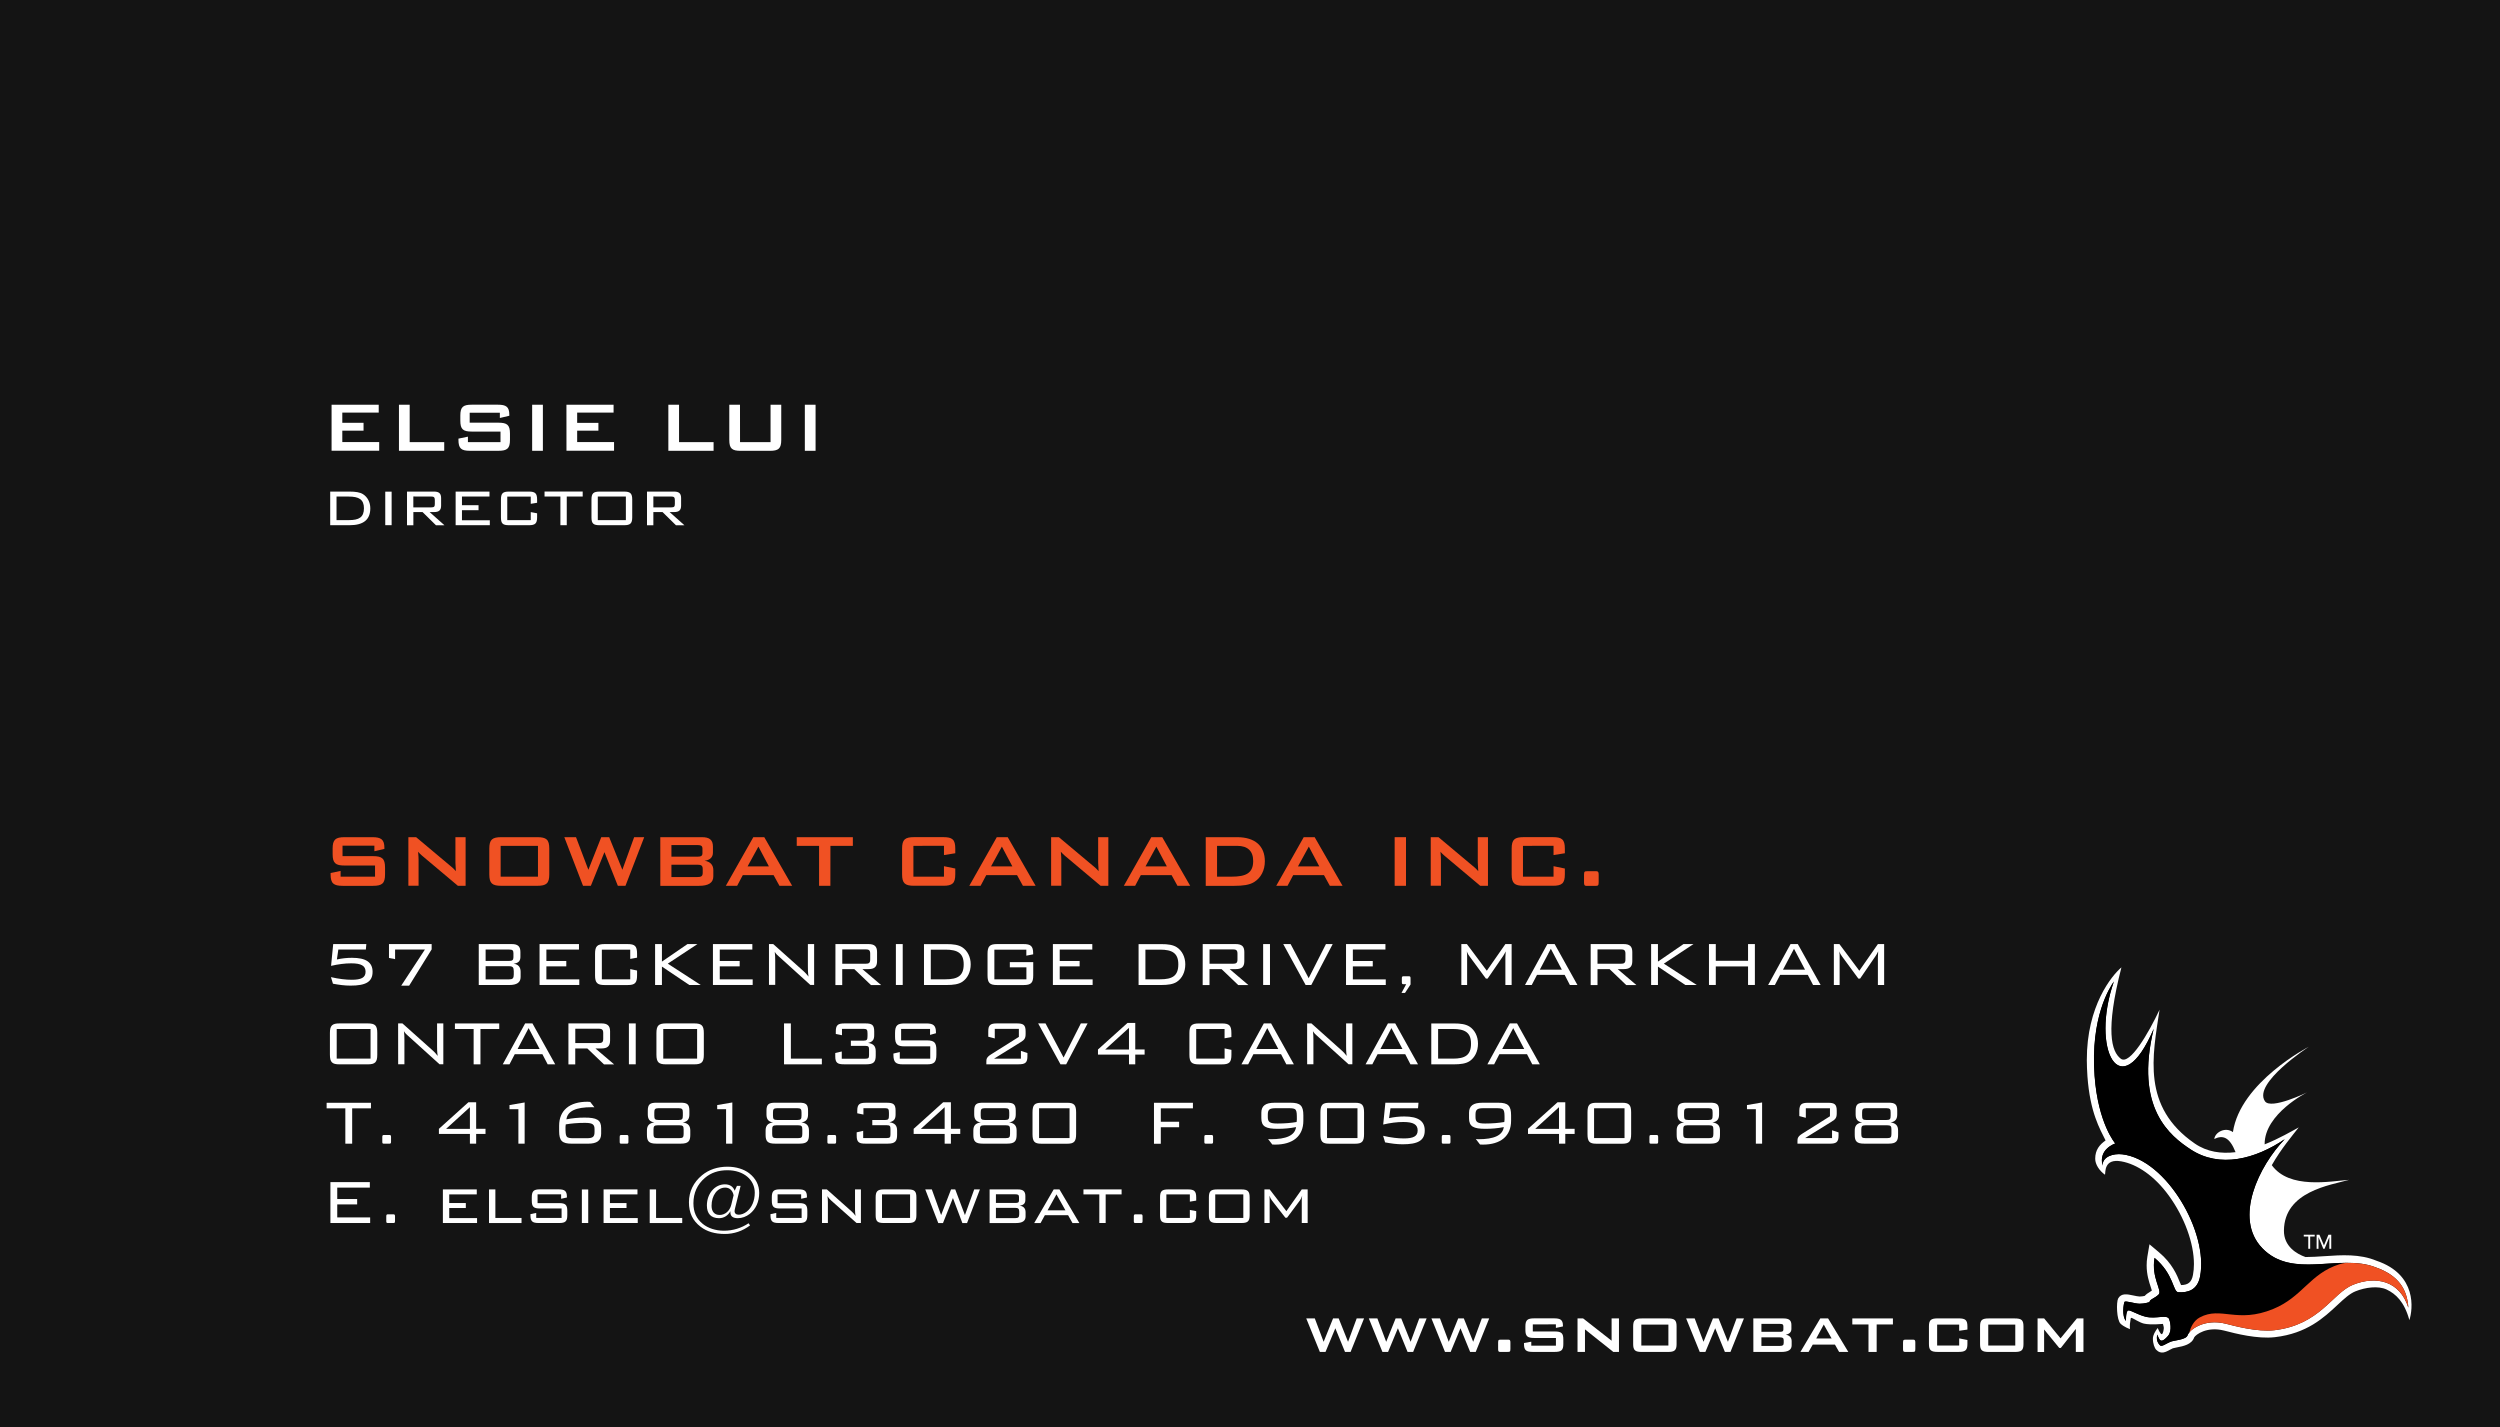<?xml version="1.0" encoding="utf-8"?>
<!-- Generator: Adobe Illustrator 23.1.1, SVG Export Plug-In . SVG Version: 6.00 Build 0)  -->
<svg version="1.1" id="Layer_1" xmlns="http://www.w3.org/2000/svg" xmlns:xlink="http://www.w3.org/1999/xlink" x="0px" y="0px"
	 viewBox="0 0 692 395" style="enable-background:new 0 0 692 395;" xml:space="preserve">
<style type="text/css">
	.st0{fill:#141414;}
	.st1{fill:#FFFFFF;}
	.st2{fill:#F05123;}
</style>
<rect class="st0" width="692" height="395"/>
<g>
	<path class="st1" d="M91.78,112.03h13.05v2.17H94.75v2.84h5.88v2.17h-5.88v3.16h10.21v2.4H91.78L91.78,112.03L91.78,112.03z"/>
	<path class="st1" d="M110.44,112.03h2.96v10.35h9.56v2.4h-12.53V112.03z"/>
	<path class="st1" d="M130.01,114.25V117h7.96c2.4,0,3.19,0.62,3.19,3.01v1.75c0,2.4-0.79,3.02-3.19,3.02h-7.88
		c-2.4,0-3.19-0.62-3.19-3.02v-0.35l2.62-0.54v1.51h9.02v-2.92h-7.96c-2.4,0-3.16-0.62-3.16-3.02v-1.41c0-2.4,0.77-3.01,3.16-3.01
		h7.24c2.27,0,3.16,0.59,3.16,2.79v0.27l-2.62,0.62v-1.46H130.01z"/>
	<path class="st1" d="M147.3,112.03h2.97v12.75h-2.97V112.03z"/>
	<path class="st1" d="M156.79,112.03h13.05v2.17h-10.08v2.84h5.88v2.17h-5.88v3.16h10.21v2.4h-13.17L156.79,112.03L156.79,112.03z"
		/>
	<path class="st1" d="M185,112.03h2.96v10.35h9.56v2.4H185V112.03z"/>
	<path class="st1" d="M204.84,122.38h8.45v-10.35h2.96v9.74c0,2.4-0.77,3.02-3.16,3.02h-8.06c-2.4,0-3.16-0.62-3.16-3.02v-9.74h2.96
		L204.84,122.38L204.84,122.38z"/>
	<path class="st1" d="M222.78,112.03h2.97v12.75h-2.97V112.03z"/>
	<path class="st1" d="M100.48,136.79c1.25,0.79,2.02,2.24,2.02,3.91c0,3.16-1.91,4.68-5.75,4.68H91.4v-9.31h5.36
		C98.4,136.07,99.65,136.26,100.48,136.79z M93.15,137.45v6.52h3.4c2.81,0,4.19-0.77,4.19-3.29c0-2.43-1.41-3.23-4.19-3.23H93.15z"
		/>
	<path class="st1" d="M106.64,145.37v-9.28h1.76v9.28H106.64z"/>
	<path class="st1" d="M112.66,136.07h7.49c1.36,0,1.95,0.51,1.95,1.8v2.09c0,1.27-0.59,1.78-1.95,1.78h-1.23l4.1,3.65h-2.35
		l-3.71-3.65h-2.54v3.65h-1.76L112.66,136.07L112.66,136.07z M114.41,137.43v3.01h4.96c0.77,0,0.99-0.2,0.99-0.94v-1.12
		c0-0.77-0.33-0.94-0.99-0.94L114.41,137.43L114.41,137.43z"/>
	<path class="st1" d="M126.12,136.07h9.37v1.38h-7.62v2.39h4.59v1.38h-4.59v2.79h7.71v1.36h-9.46L126.12,136.07L126.12,136.07z"/>
	<path class="st1" d="M140.41,137.45v6.52h6.5v-2.22l1.76,0.33v1.1c0,1.71-0.53,2.2-2.28,2.2h-5.47c-1.8,0-2.26-0.48-2.26-2.2v-4.89
		c0-1.71,0.48-2.22,2.26-2.22h5.47c1.73,0,2.28,0.48,2.28,2.22v0.88l-1.76,0.29v-2H140.41z"/>
	<path class="st1" d="M156.88,145.37h-1.76v-7.93h-4.39v-1.38h10.56v1.38h-4.41V145.37z"/>
	<path class="st1" d="M166,136.07h6.72c1.78,0,2.28,0.53,2.28,2.22v4.89c0,1.71-0.53,2.2-2.28,2.2H166c-1.78,0-2.28-0.46-2.28-2.2
		v-4.89C163.72,136.59,164.22,136.07,166,136.07z M173.24,143.97v-6.52h-7.77v6.52H173.24z"/>
	<path class="st1" d="M179.09,136.07h7.49c1.36,0,1.95,0.51,1.95,1.8v2.09c0,1.27-0.59,1.78-1.95,1.78h-1.23l4.1,3.65h-2.35
		l-3.71-3.65h-2.54v3.65h-1.76L179.09,136.07L179.09,136.07z M180.85,137.43v3.01h4.96c0.77,0,0.99-0.2,0.99-0.94v-1.12
		c0-0.77-0.33-0.94-0.99-0.94L180.85,137.43L180.85,137.43z"/>
</g>
<g>
	<path class="st2" d="M94.81,234.08v2.9h8.4c2.53,0,3.37,0.65,3.37,3.18v1.86c0,2.53-0.83,3.18-3.37,3.18h-8.33
		c-2.53,0-3.37-0.65-3.37-3.18v-0.37l2.77-0.58v1.59h9.53v-3.08h-8.4c-2.53,0-3.34-0.65-3.34-3.18v-1.49c0-2.53,0.81-3.18,3.34-3.18
		h7.65c2.4,0,3.34,0.63,3.34,2.95v0.29l-2.77,0.65v-1.54L94.81,234.08L94.81,234.08z"/>
	<path class="st2" d="M113.04,231.73h2.14l9.47,7.94c0.55,0.44,1.07,0.91,1.54,1.46c-0.08-1.12-0.13-1.91-0.13-2.33v-7.07h2.82
		v13.46h-2.14l-9.89-8.32c-0.39-0.34-0.76-0.68-1.12-1.1c0.1,1.05,0.13,1.75,0.13,2.14v7.27h-2.82L113.04,231.73L113.04,231.73z"/>
	<path class="st2" d="M138.78,231.73h9.92c2.53,0,3.34,0.65,3.34,3.18v7.1c0,2.53-0.81,3.18-3.34,3.18h-9.92
		c-2.53,0-3.34-0.65-3.34-3.18v-7.1C135.44,232.38,136.25,231.73,138.78,231.73z M148.91,242.66v-8.53h-10.33v8.53H148.91z"/>
	<path class="st2" d="M156.2,231.73h3.24l3.42,9.03l3.57-9.03h2.19l3.65,9.03l3.26-9.03h2.79l-5.19,13.46h-2.11l-3.71-9.32
		l-3.76,9.32h-2.17L156.2,231.73z"/>
	<path class="st2" d="M182.77,231.73h11.54c2.06,0,3.03,0.73,3.03,2.61v1.65c0,1.31-0.83,2.09-2.32,2.27
		c1.56,0.21,2.43,1.15,2.43,2.58v1.72c0,1.8-1.33,2.64-3.97,2.64h-10.7L182.77,231.73L182.77,231.73z M185.85,233.92v3.21h7.15
		c0.97,0,1.44-0.18,1.44-0.97v-1.28c0-0.78-0.47-0.97-1.44-0.97L185.85,233.92L185.85,233.92z M185.85,239.35v3.42h7.15
		c1.07,0,1.51-0.21,1.51-1.2v-1.02c0-0.99-0.44-1.2-1.51-1.2L185.85,239.35L185.85,239.35z"/>
	<path class="st2" d="M208.52,231.73h3.03l7.72,13.46h-3.52l-1.62-2.95h-8.53l-1.56,2.95h-3.13L208.52,231.73z M212.83,239.82
		l-2.9-5.48l-3,5.48H212.83z"/>
	<path class="st2" d="M229.85,245.19h-3.13v-11.06h-6.18v-2.4h15.53v2.4h-6.21L229.85,245.19L229.85,245.19z"/>
	<path class="st2" d="M252.83,234.13v8.53h8.46v-2.9l3.13,0.65V242c0,2.53-0.81,3.18-3.34,3.18h-8.04c-2.53,0-3.34-0.65-3.34-3.18
		v-7.1c0-2.53,0.81-3.18,3.34-3.18h8.04c2.53,0,3.34,0.65,3.34,3.18v1.28l-3.13,0.5v-2.56L252.83,234.13L252.83,234.13z"/>
	<path class="st2" d="M275.91,231.73h3.03l7.72,13.46h-3.52l-1.62-2.95h-8.53l-1.56,2.95h-3.13L275.91,231.73z M280.22,239.82
		l-2.9-5.48l-3,5.48H280.22z"/>
	<path class="st2" d="M290.95,231.73h2.14l9.47,7.94c0.55,0.44,1.07,0.91,1.54,1.46c-0.08-1.12-0.13-1.91-0.13-2.33v-7.07h2.82
		v13.46h-2.14l-9.89-8.32c-0.39-0.34-0.75-0.68-1.12-1.1c0.1,1.05,0.13,1.75,0.13,2.14v7.27h-2.82V231.73z"/>
	<path class="st2" d="M318.68,231.73h3.03l7.73,13.46h-3.52l-1.62-2.95h-8.53l-1.56,2.95h-3.13L318.68,231.73z M322.98,239.82
		l-2.9-5.48l-3,5.48H322.98z"/>
	<path class="st2" d="M333.75,231.73h8.66c5.04,0,7.7,2.48,7.7,6.66c0,2.53-1.1,4.62-2.98,5.77c-1.3,0.81-3.13,1.04-5.53,1.04h-7.85
		L333.75,231.73L333.75,231.73z M340.93,242.66c3.96,0,5.95-0.99,5.95-4.33c0-2.74-1.49-4.2-4.44-4.2h-5.56v8.53H340.93z"/>
	<path class="st2" d="M360.87,231.73h3.03l7.72,13.46h-3.52l-1.62-2.95h-8.53l-1.56,2.95h-3.13L360.87,231.73z M365.18,239.82
		l-2.9-5.48l-3,5.48H365.18z"/>
	<path class="st2" d="M386.04,231.73h3.14v13.46h-3.14V231.73z"/>
	<path class="st2" d="M396.03,231.73h2.14l9.47,7.94c0.55,0.44,1.07,0.91,1.54,1.46c-0.08-1.12-0.13-1.91-0.13-2.33v-7.07h2.82
		v13.46h-2.14l-9.89-8.32c-0.4-0.34-0.76-0.68-1.12-1.1c0.1,1.05,0.13,1.75,0.13,2.14v7.27h-2.82L396.03,231.73L396.03,231.73z"/>
	<path class="st2" d="M421.56,234.13v8.53h8.46v-2.9l3.13,0.65V242c0,2.53-0.81,3.18-3.34,3.18h-8.04c-2.53,0-3.34-0.65-3.34-3.18
		v-7.1c0-2.53,0.81-3.18,3.34-3.18h8.04c2.53,0,3.34,0.65,3.34,3.18v1.28l-3.13,0.5v-2.56L421.56,234.13L421.56,234.13z"/>
	<path class="st2" d="M441.88,241.15c0.52,0,0.63,0.31,0.63,0.97v2.12c0,0.97-0.21,0.97-1.09,0.97h-1.86c-0.08,0-0.23,0-0.47,0
		c-0.52,0-0.63-0.31-0.63-0.97v-2.12c0-0.97,0.21-0.97,1.09-0.97h1.86C441.64,241.15,441.8,241.15,441.88,241.15z"/>
	<path class="st1" d="M97.35,271.2c2.65,0,3.84-0.6,3.84-2.22c0-1.65-1.21-2.33-3.97-2.33c-1.73,0-3.58,0.24-5.58,0.7l0.59-6.03
		h9.17l-0.13,1.52h-7.62l-0.4,2.74c1.41-0.31,2.79-0.46,4.19-0.46c3.84,0,5.69,1.23,5.69,3.88c0,2.81-1.93,3.82-6.12,3.82
		c-1.63,0-3.2-0.22-4.85-0.53l-0.55-1.82C93.81,270.98,95.77,271.2,97.35,271.2z"/>
	<path class="st1" d="M117.61,262.84h-8.25v2.65l-1.69-0.33v-3.84h11.81v1.47l-6.23,10.05h-2.2L117.61,262.84z"/>
	<path class="st1" d="M132.53,261.32h9.13c1.65,0,2.39,0.62,2.39,2.2v1.31c0,0.94-0.31,1.73-1.89,1.93
		c1.27,0.15,1.95,0.92,1.95,2.22v1.45c0,1.52-1.05,2.22-3.14,2.22h-8.45V261.32z M142.12,263.82c0-0.81-0.35-0.98-1.16-0.98h-6.54
		v3.14h6.54c0.81,0,1.16-0.22,1.16-1.01V263.82z M142.21,268.81c0-1.05-0.33-1.36-1.25-1.36h-6.54v3.64h6.54
		c0.94,0,1.25-0.31,1.25-1.34V268.81z"/>
	<path class="st1" d="M149.35,261.32h10.91v1.52h-9.02V266h5.51v1.49h-5.51v3.6h9.11v1.55h-11L149.35,261.32L149.35,261.32z"/>
	<path class="st1" d="M166.59,262.86v8.21h7.86v-2.83l1.89,0.4v1.34c0,2.11-0.59,2.68-2.63,2.68h-6.34c-2.04,0-2.66-0.59-2.66-2.68
		V264c0-2.09,0.61-2.68,2.66-2.68h6.34c2.04,0,2.63,0.57,2.63,2.68v1.08l-1.89,0.35v-2.57L166.59,262.86L166.59,262.86z"/>
	<path class="st1" d="M181.33,261.32h1.89v4.85l7.07-4.85h2.76l-8.21,5.42l9.11,5.9h-3.16l-7.57-5.09v5.09h-1.89L181.33,261.32
		L181.33,261.32z"/>
	<path class="st1" d="M197.34,261.32h10.91v1.52h-9.02V266h5.51v1.49h-5.51v3.6h9.11v1.55h-11L197.34,261.32L197.34,261.32z"/>
	<path class="st1" d="M212.84,261.32h1.19l8.47,7.57c0.4,0.35,0.83,0.83,1.3,1.43c-0.18-1.05-0.18-1.98-0.18-2.79v-6.22h1.73v11.32
		h-1.05l-8.71-7.88c-0.33-0.31-0.77-0.63-1.14-1.28c0.11,0.84,0.13,1.65,0.13,2.48v6.67h-1.73V261.32z"/>
	<path class="st1" d="M231.25,261.32h9.13c1.65,0,2.39,0.62,2.39,2.2v2.53c0,1.58-0.75,2.2-2.39,2.2h-1.67l5.18,4.41h-2.81
		l-4.61-4.41h-3.34v4.41h-1.89L231.25,261.32L231.25,261.32z M233.14,262.79v3.97h6.5c0.83,0,1.23-0.2,1.23-1.16v-1.65
		c0-0.94-0.4-1.16-1.23-1.16L233.14,262.79L233.14,262.79z"/>
	<path class="st1" d="M247.98,261.32h1.89v11.32h-1.89V261.32z"/>
	<path class="st1" d="M266.34,262.2c1.45,0.94,2.35,2.7,2.35,4.72c0,2.13-0.88,3.89-2.35,4.86c-1.01,0.66-2.43,0.87-4.35,0.87h-6.23
		v-11.32h6.23C263.9,261.32,265.31,261.54,266.34,262.2z M257.64,262.86v8.21h4.08c3.38,0,5.03-0.95,5.03-4.15
		c0-3.07-1.67-4.06-5.03-4.06L257.64,262.86L257.64,262.86z"/>
	<path class="st1" d="M275.24,262.86v8.21h8.87v-3.31h-4.59v-1.45h6.48v3.67c0,2.08-0.61,2.68-2.65,2.68H276
		c-2.02,0-2.65-0.57-2.65-2.68V264c0-2.11,0.64-2.68,2.65-2.68h7.33c1.95,0,2.65,0.55,2.65,2.55c0,0.09,0,0.19,0,0.29l-1.89,0.37
		v-1.66L275.24,262.86L275.24,262.86z"/>
	<path class="st1" d="M291.44,261.32h10.91v1.52h-9.02V266h5.51v1.49h-5.51v3.6h9.11v1.55h-11L291.44,261.32L291.44,261.32z"/>
	<path class="st1" d="M325.74,262.2c1.45,0.94,2.35,2.7,2.35,4.72c0,2.13-0.88,3.89-2.35,4.86c-1.01,0.66-2.43,0.87-4.35,0.87h-6.23
		v-11.32h6.23C323.31,261.32,324.71,261.54,325.74,262.2z M317.05,262.86v8.21h4.08c3.38,0,5.03-0.95,5.03-4.15
		c0-3.07-1.67-4.06-5.03-4.06L317.05,262.86L317.05,262.86z"/>
	<path class="st1" d="M332.91,261.32h9.13c1.65,0,2.39,0.62,2.39,2.2v2.53c0,1.58-0.74,2.2-2.39,2.2h-1.67l5.18,4.41h-2.81
		l-4.61-4.41h-3.34v4.41h-1.89L332.91,261.32L332.91,261.32z M334.8,262.79v3.97h6.5c0.83,0,1.23-0.2,1.23-1.16v-1.65
		c0-0.94-0.4-1.16-1.23-1.16L334.8,262.79L334.8,262.79z"/>
	<path class="st1" d="M349.64,261.32h1.89v11.32h-1.89V261.32z"/>
	<path class="st1" d="M355.2,261.32h2.04l5,9.44l4.78-9.44h1.87l-5.92,11.32h-1.58L355.2,261.32z"/>
	<path class="st1" d="M372.57,261.32h10.92v1.52h-9.02V266h5.51v1.49h-5.51v3.6h9.11v1.55h-11V261.32L372.57,261.32z"/>
	<path class="st1" d="M390.44,270.83v1.67l-1.54,2.35h-0.97l1.3-2.42h-0.55c-0.04,0-0.09,0-0.19,0c-0.38,0-0.46-0.13-0.46-0.6v-1.01
		c0-0.57,0.11-0.59,0.65-0.59h1.1C390.31,270.23,390.44,270.23,390.44,270.83z"/>
	<path class="st1" d="M406.1,265.01v7.63h-1.6v-11.32h1.54l5.51,7.38l5.14-7.38h1.73v11.32h-1.73v-7.63c0-0.27,0.04-0.84,0.09-1.67
		c-0.29,0.59-0.51,0.99-0.68,1.23l-4.32,6.3h-0.49l-4.5-6.12c-0.22-0.3-0.52-0.7-0.77-1.41C406.1,264,406.1,264.57,406.1,265.01z"/>
	<path class="st1" d="M428.31,261.32h2.02l6.3,11.32h-2.09l-1.44-2.79h-7.66l-1.45,2.79h-1.87L428.31,261.32z M432.32,268.41
		l-3.05-5.79l-3.05,5.79H432.32z"/>
	<path class="st1" d="M440.3,261.32h9.13c1.65,0,2.39,0.62,2.39,2.2v2.53c0,1.58-0.74,2.2-2.39,2.2h-1.66l5.18,4.41h-2.81
		l-4.61-4.41h-3.34v4.41h-1.89V261.32z M442.19,262.79v3.97h6.5c0.83,0,1.23-0.2,1.23-1.16v-1.65c0-0.94-0.4-1.16-1.23-1.16
		L442.19,262.79L442.19,262.79z"/>
	<path class="st1" d="M457.03,261.32h1.89v4.85l7.07-4.85h2.77l-8.21,5.42l9.1,5.9h-3.16l-7.57-5.09v5.09h-1.89V261.32z"/>
	<path class="st1" d="M473.04,261.32h1.89v4.63h8.93v-4.63h1.89v11.32h-1.89v-5.13h-8.93v5.13h-1.89V261.32z"/>
	<path class="st1" d="M495.62,261.32h2.02l6.3,11.32h-2.09l-1.45-2.79h-7.66l-1.45,2.79h-1.87L495.62,261.32z M499.63,268.41
		l-3.05-5.79l-3.05,5.79H499.63z"/>
	<path class="st1" d="M509.21,265.01v7.63h-1.6v-11.32h1.54l5.51,7.38l5.14-7.38h1.73v11.32h-1.73v-7.63c0-0.27,0.04-0.84,0.08-1.67
		c-0.29,0.59-0.51,0.99-0.68,1.23l-4.32,6.3h-0.49l-4.5-6.12c-0.22-0.3-0.52-0.7-0.77-1.41C509.21,264,509.21,264.57,509.21,265.01z
		"/>
	<path class="st1" d="M93.97,283.28h7.83c2.04,0,2.63,0.6,2.63,2.68v5.97c0,2.08-0.59,2.68-2.63,2.68h-7.83
		c-2.02,0-2.65-0.57-2.65-2.68v-5.97C91.31,283.86,91.95,283.28,93.97,283.28z M102.57,293.03v-8.21H93.2v8.21H102.57z"/>
	<path class="st1" d="M110.2,283.28h1.19l8.47,7.57c0.4,0.35,0.83,0.83,1.3,1.43c-0.18-1.05-0.18-1.98-0.18-2.79v-6.22h1.73v11.32
		h-1.05l-8.71-7.88c-0.33-0.31-0.77-0.63-1.14-1.28c0.11,0.84,0.13,1.65,0.13,2.48v6.67h-1.73L110.2,283.28L110.2,283.28z"/>
	<path class="st1" d="M132.99,294.61h-1.89v-9.78h-5.18v-1.54h12.27v1.54h-5.2L132.99,294.61L132.99,294.61z"/>
	<path class="st1" d="M145.36,283.28h2.02l6.3,11.32h-2.09l-1.45-2.79h-7.66l-1.45,2.79h-1.87L145.36,283.28z M149.37,290.37
		l-3.05-5.79l-3.05,5.79H149.37z"/>
	<path class="st1" d="M157.35,283.28h9.13c1.65,0,2.39,0.62,2.39,2.2v2.53c0,1.58-0.75,2.2-2.39,2.2h-1.67l5.18,4.41h-2.81
		l-4.61-4.41h-3.34v4.41h-1.89V283.28z M159.24,284.75v3.97h6.5c0.83,0,1.23-0.2,1.23-1.16v-1.65c0-0.94-0.4-1.16-1.23-1.16
		L159.24,284.75L159.24,284.75z"/>
	<path class="st1" d="M174.08,283.28h1.89v11.32h-1.89V283.28z"/>
	<path class="st1" d="M184.36,283.28h7.83c2.04,0,2.63,0.6,2.63,2.68v5.97c0,2.08-0.59,2.68-2.63,2.68h-7.83
		c-2.02,0-2.66-0.57-2.66-2.68v-5.97C181.7,283.86,182.34,283.28,184.36,283.28z M192.96,293.03v-8.21h-9.37v8.21H192.96z"/>
	<path class="st1" d="M217.02,283.28h1.89v9.75h8.58v1.58h-10.47V283.28z"/>
	<path class="st1" d="M231.2,292.39v-0.92l1.8-0.42v2h6.54c0.83,0,1.01-0.2,1.01-1.01v-1.51c0-0.81-0.18-1.03-1.01-1.03h-4.02v-1.45
		h3.6c0.86,0,1.01-0.29,1.01-1.3v-0.66c0-1.03-0.18-1.3-1.01-1.3h-6.06v1.76l-1.71-0.35v-0.7c0-1.8,0.61-2.22,2.44-2.22h5.75
		c1.82,0,2.44,0.41,2.44,2.22v1.03c0,1.27-0.44,1.87-1.71,2.15c1.49,0.22,2.13,0.87,2.13,2.3v1.19c0,1.76-0.55,2.43-2.59,2.43h-6.17
		C231.82,294.61,231.2,294.19,231.2,292.39z"/>
	<path class="st1" d="M249.43,284.82v3.16h7.13c2.06,0,2.63,0.63,2.63,2.68v1.27c0,2.08-0.59,2.68-2.63,2.68h-6.61
		c-2.04,0-2.65-0.59-2.65-2.68v-0.31l1.76-0.41v1.82h8.43v-3.4h-7.11c-2.02,0-2.63-0.57-2.63-2.68v-0.98c0-2.11,0.61-2.68,2.63-2.68
		h6.04c1.89,0,2.65,0.52,2.65,2.48V286l-1.63,0.46v-1.65H249.43L249.43,284.82z"/>
	<path class="st1" d="M275.98,283.28h5.47c1.82,0,2.44,0.41,2.44,2.22v0.7c0,1.23-0.35,1.65-1.41,2.3l-7.33,4.54h7.44v-2.15
		l1.8,0.59v0.9c0,1.8-0.64,2.22-2.46,2.22h-8.91v-0.7c0-0.7,0.02-1.25,1.32-2.06l7.68-4.83v-2.22h-6.67v2.65l-1.8-0.48v-1.47
		C273.54,283.7,274.16,283.28,275.98,283.28z"/>
	<path class="st1" d="M287.36,283.28h2.04l5,9.44l4.78-9.44h1.87l-5.93,11.32h-1.58L287.36,283.28z"/>
	<path class="st1" d="M312.5,291.91h-8.58v-1.41l8.17-7.35h2.15v7.35h2.59v1.41h-2.59v2.7h-1.73L312.5,291.91L312.5,291.91z
		 M312.5,284.51l-6.58,6h6.58V284.51z"/>
	<path class="st1" d="M331.11,284.82v8.21h7.86v-2.83l1.89,0.4v1.34c0,2.11-0.59,2.68-2.63,2.68h-6.35c-2.04,0-2.65-0.59-2.65-2.68
		v-5.97c0-2.09,0.61-2.68,2.65-2.68h6.34c2.04,0,2.63,0.57,2.63,2.68v1.08l-1.89,0.35v-2.57L331.11,284.82L331.11,284.82z"/>
	<path class="st1" d="M349.82,283.28h2.02l6.3,11.32h-2.09l-1.45-2.79h-7.66l-1.44,2.79h-1.87L349.82,283.28z M353.83,290.37
		l-3.05-5.79l-3.05,5.79H353.83z"/>
	<path class="st1" d="M361.81,283.28H363l8.47,7.57c0.4,0.35,0.83,0.83,1.3,1.43c-0.17-1.05-0.17-1.98-0.17-2.79v-6.22h1.73v11.32
		h-1.05l-8.72-7.88c-0.33-0.31-0.77-0.63-1.14-1.28c0.11,0.84,0.13,1.65,0.13,2.48v6.67h-1.73L361.81,283.28L361.81,283.28z"/>
	<path class="st1" d="M384.18,283.28h2.02l6.3,11.32h-2.09l-1.44-2.79h-7.66l-1.45,2.79h-1.87L384.18,283.28z M388.2,290.37
		l-3.05-5.79l-3.05,5.79H388.2z"/>
	<path class="st1" d="M406.76,284.16c1.45,0.94,2.35,2.7,2.35,4.72c0,2.13-0.88,3.89-2.35,4.86c-1.01,0.66-2.44,0.87-4.35,0.87
		h-6.23v-11.32h6.23C404.32,283.28,405.73,283.5,406.76,284.16z M398.07,284.82v8.21h4.08c3.38,0,5.03-0.95,5.03-4.15
		c0-3.07-1.67-4.06-5.03-4.06L398.07,284.82L398.07,284.82z"/>
	<path class="st1" d="M417.9,283.28h2.02l6.3,11.32h-2.09l-1.45-2.79h-7.66l-1.44,2.79h-1.87L417.9,283.28z M421.91,290.37
		l-3.05-5.79l-3.05,5.79H421.91z"/>
	<path class="st1" d="M97.48,316.57h-1.89v-9.78h-5.18v-1.54h12.27v1.54h-5.2L97.48,316.57L97.48,316.57z"/>
	<path class="st1" d="M108.24,314.75V316c0,0.57-0.11,0.57-0.66,0.57h-1.1c-0.04,0-0.11,0-0.22,0c-0.4,0-0.44-0.13-0.44-0.57v-1.25
		c0-0.57,0.13-0.59,0.66-0.59h1.1C108.11,314.16,108.24,314.18,108.24,314.75z"/>
	<path class="st1" d="M130.07,313.87h-8.58v-1.41l8.16-7.35h2.15v7.35h2.59v1.41h-2.59v2.7h-1.73L130.07,313.87L130.07,313.87z
		 M130.07,306.47l-6.59,6h6.59V306.47z"/>
	<path class="st1" d="M143.49,307.02h-2.46v-1.14l4.19-0.72v11.41h-1.73L143.49,307.02L143.49,307.02z"/>
	<path class="st1" d="M163.82,306.47c-4.39,0-6.72,1.05-7.04,3.36c1.67-0.33,3.34-0.48,5.03-0.48c3.34,0,4.59,0.62,4.59,2.92v1.54
		c0,1.93-1.19,2.76-3.64,2.76h-4.5c-2.66,0-3.49-0.79-3.49-3.49v-1.49c0-4.26,2.9-6.63,7.83-6.63c0.26,0,0.53,0.02,0.77,0.05
		l1.16,1.49C164.26,306.47,164.02,306.47,163.82,306.47z M156.53,311.92c0,2.9,0.07,3.14,2.39,3.14h3.45c1.71,0,2.2-0.35,2.2-1.76
		v-0.73c0-1.36-0.57-1.76-2.68-1.76c-2.02,0-3.77,0.16-5.29,0.42C156.56,311.52,156.53,311.74,156.53,311.92z"/>
	<path class="st1" d="M173.95,314.75V316c0,0.57-0.11,0.57-0.66,0.57h-1.1c-0.04,0-0.11,0-0.22,0c-0.4,0-0.44-0.13-0.44-0.57v-1.25
		c0-0.57,0.13-0.59,0.66-0.59h1.1C173.82,314.16,173.95,314.18,173.95,314.75z"/>
	<path class="st1" d="M179.07,314.13v-1.19c0-1.36,0.59-2.04,2.06-2.26c-1.27-0.17-1.82-0.86-1.82-2.2v-1.03
		c0-1.8,0.61-2.22,2.44-2.22h6.63c1.82,0,2.44,0.41,2.44,2.22v1.03c0,1.34-0.57,2.02-1.84,2.2c1.47,0.22,2.09,0.9,2.09,2.26v1.19
		c0,1.76-0.57,2.43-2.61,2.43h-6.78C179.62,316.57,179.07,315.89,179.07,314.13z M180.89,313.87c0,0.92,0.22,1.16,1.14,1.16h6.06
		c0.92,0,1.14-0.24,1.14-1.16v-1.23c0-0.92-0.22-1.16-1.14-1.16h-6.06c-0.92,0-1.14,0.26-1.14,1.16V313.87z M181.11,308.82
		c0,0.9,0.18,1.19,1.14,1.19h5.62c0.94,0,1.14-0.26,1.14-1.19v-0.88c0-0.9-0.18-1.19-1.14-1.19h-5.62c-0.97,0-1.14,0.32-1.14,1.19
		V308.82z"/>
	<path class="st1" d="M200.98,307.02h-2.46v-1.14l4.19-0.72v11.41h-1.73V307.02z"/>
	<path class="st1" d="M211.92,314.13v-1.19c0-1.36,0.59-2.04,2.06-2.26c-1.27-0.17-1.82-0.86-1.82-2.2v-1.03
		c0-1.8,0.61-2.22,2.44-2.22h6.63c1.82,0,2.44,0.41,2.44,2.22v1.03c0,1.34-0.57,2.02-1.84,2.2c1.47,0.22,2.09,0.9,2.09,2.26v1.19
		c0,1.76-0.57,2.43-2.61,2.43h-6.78C212.47,316.57,211.92,315.89,211.92,314.13z M213.74,313.87c0,0.92,0.22,1.16,1.14,1.16h6.06
		c0.92,0,1.14-0.24,1.14-1.16v-1.23c0-0.92-0.22-1.16-1.14-1.16h-6.06c-0.92,0-1.14,0.26-1.14,1.16V313.87z M213.96,308.82
		c0,0.9,0.18,1.19,1.14,1.19h5.62c0.94,0,1.14-0.26,1.14-1.19v-0.88c0-0.9-0.18-1.19-1.14-1.19h-5.62c-0.97,0-1.14,0.32-1.14,1.19
		V308.82z"/>
	<path class="st1" d="M231.44,314.75V316c0,0.57-0.11,0.57-0.66,0.57h-1.1c-0.04,0-0.11,0-0.22,0c-0.4,0-0.44-0.13-0.44-0.57v-1.25
		c0-0.57,0.13-0.59,0.66-0.59h1.1C231.31,314.16,231.44,314.18,231.44,314.75z"/>
	<path class="st1" d="M237.13,314.35v-0.92l1.8-0.42v2h6.54c0.83,0,1.01-0.2,1.01-1.01v-1.51c0-0.81-0.18-1.03-1.01-1.03h-4.02
		v-1.45h3.6c0.86,0,1.01-0.29,1.01-1.3v-0.66c0-1.03-0.18-1.3-1.01-1.3H239v1.76l-1.71-0.35v-0.7c0-1.8,0.61-2.22,2.43-2.22h5.75
		c1.82,0,2.43,0.41,2.43,2.22v1.03c0,1.27-0.44,1.87-1.71,2.15c1.49,0.22,2.13,0.87,2.13,2.3v1.19c0,1.76-0.55,2.43-2.59,2.43h-6.17
		C237.75,316.57,237.13,316.15,237.13,314.35z"/>
	<path class="st1" d="M261.48,313.87h-8.58v-1.41l8.16-7.35h2.15v7.35h2.59v1.41h-2.59v2.7h-1.73L261.48,313.87L261.48,313.87z
		 M261.48,306.47l-6.59,6h6.59V306.47z"/>
	<path class="st1" d="M269.42,314.13v-1.19c0-1.36,0.59-2.04,2.06-2.26c-1.27-0.17-1.82-0.86-1.82-2.2v-1.03
		c0-1.8,0.61-2.22,2.43-2.22h6.63c1.82,0,2.44,0.41,2.44,2.22v1.03c0,1.34-0.57,2.02-1.84,2.2c1.47,0.22,2.08,0.9,2.08,2.26v1.19
		c0,1.76-0.57,2.43-2.61,2.43h-6.78C269.96,316.57,269.42,315.89,269.42,314.13z M271.24,313.87c0,0.92,0.22,1.16,1.14,1.16h6.06
		c0.92,0,1.14-0.24,1.14-1.16v-1.23c0-0.92-0.22-1.16-1.14-1.16h-6.06c-0.92,0-1.14,0.26-1.14,1.16V313.87z M271.46,308.82
		c0,0.9,0.18,1.19,1.14,1.19h5.62c0.94,0,1.14-0.26,1.14-1.19v-0.88c0-0.9-0.18-1.19-1.14-1.19h-5.62c-0.97,0-1.14,0.32-1.14,1.19
		V308.82z"/>
	<path class="st1" d="M288.23,305.25h7.2c1.89,0,2.44,0.62,2.44,2.68v5.97c0,2.06-0.55,2.68-2.44,2.68h-7.2
		c-1.89,0-2.43-0.59-2.43-2.68v-5.97C285.8,305.84,286.35,305.25,288.23,305.25z M296.05,315.01v-8.25h-8.43v8.25H296.05z"/>
	<path class="st1" d="M319.42,305.25h10.78v1.54h-8.89v3.71h5.07v1.52h-5.07v4.57h-1.89V305.25z"/>
	<path class="st1" d="M335.78,314.75V316c0,0.57-0.11,0.57-0.66,0.57h-1.1c-0.04,0-0.11,0-0.22,0c-0.4,0-0.44-0.13-0.44-0.57v-1.25
		c0-0.57,0.13-0.59,0.66-0.59h1.1C335.65,314.16,335.78,314.18,335.78,314.75z"/>
	<path class="st1" d="M351.68,315.34c4.39,0,6.74-1.06,7.07-3.36c-1.67,0.33-3.36,0.48-5.05,0.48c-3.34,0-4.56-0.63-4.56-2.94V308
		c0-1.93,1.19-2.76,3.64-2.76h4.48c2.65,0,3.51,0.79,3.51,3.49v1.49c0,4.26-2.9,6.61-7.83,6.61c-0.27,0-0.53,0-0.77-0.03l-1.16-1.51
		C351.26,315.32,351.48,315.34,351.68,315.34z M358.97,309.87c0-2.9-0.05-3.12-2.37-3.12h-3.45c-1.71,0-2.22,0.35-2.22,1.76v0.72
		c0,1.36,0.57,1.76,2.68,1.76c2.02,0,3.78-0.16,5.29-0.42C358.95,310.29,358.97,310.05,358.97,309.87z"/>
	<path class="st1" d="M367.93,305.25h7.2c1.89,0,2.44,0.62,2.44,2.68v5.97c0,2.06-0.55,2.68-2.44,2.68h-7.2
		c-1.89,0-2.44-0.59-2.44-2.68v-5.97C365.5,305.84,366.05,305.25,367.93,305.25z M375.75,315.01v-8.25h-8.43v8.25H375.75z"/>
	<path class="st1" d="M388.57,315.12c2.66,0,3.84-0.6,3.84-2.22c0-1.65-1.21-2.33-3.97-2.33c-1.73,0-3.58,0.24-5.57,0.7l0.6-6.03
		h9.17l-0.13,1.52h-7.62l-0.4,2.74c1.41-0.31,2.79-0.46,4.19-0.46c3.84,0,5.69,1.23,5.69,3.88c0,2.81-1.93,3.82-6.12,3.82
		c-1.63,0-3.21-0.22-4.85-0.53l-0.55-1.82C385.04,314.9,386.99,315.12,388.57,315.12z"/>
	<path class="st1" d="M401.49,314.75V316c0,0.57-0.11,0.57-0.66,0.57h-1.09c-0.04,0-0.11,0-0.22,0c-0.4,0-0.44-0.13-0.44-0.57v-1.25
		c0-0.57,0.13-0.59,0.66-0.59h1.09C401.36,314.16,401.49,314.18,401.49,314.75z"/>
	<path class="st1" d="M409.18,315.34c4.4,0,6.74-1.06,7.07-3.36c-1.67,0.33-3.36,0.48-5.05,0.48c-3.34,0-4.57-0.63-4.57-2.94V308
		c0-1.93,1.19-2.76,3.65-2.76h4.48c2.65,0,3.51,0.79,3.51,3.49v1.49c0,4.26-2.9,6.61-7.83,6.61c-0.26,0-0.52,0-0.77-0.03l-1.16-1.51
		C408.76,315.32,408.98,315.34,409.18,315.34z M416.46,309.87c0-2.9-0.04-3.12-2.37-3.12h-3.45c-1.71,0-2.22,0.35-2.22,1.76v0.72
		c0,1.36,0.57,1.76,2.68,1.76c2.02,0,3.77-0.16,5.29-0.42C416.44,310.29,416.46,310.05,416.46,309.87z"/>
	<path class="st1" d="M431.53,313.87h-8.58v-1.41l8.17-7.35h2.15v7.35h2.59v1.41h-2.59v2.7h-1.73V313.87z M431.53,306.47l-6.58,6
		h6.58V306.47z"/>
	<path class="st1" d="M441.86,305.25h7.2c1.89,0,2.44,0.62,2.44,2.68v5.97c0,2.06-0.55,2.68-2.44,2.68h-7.2
		c-1.89,0-2.44-0.59-2.44-2.68v-5.97C439.42,305.84,439.97,305.25,441.86,305.25z M449.67,315.01v-8.25h-8.43v8.25H449.67z"/>
	<path class="st1" d="M458.98,314.75V316c0,0.57-0.11,0.57-0.66,0.57h-1.1c-0.05,0-0.11,0-0.22,0c-0.4,0-0.44-0.13-0.44-0.57v-1.25
		c0-0.57,0.13-0.59,0.66-0.59h1.1C458.85,314.16,458.98,314.18,458.98,314.75z"/>
	<path class="st1" d="M464.1,314.13v-1.19c0-1.36,0.6-2.04,2.06-2.26c-1.27-0.17-1.82-0.86-1.82-2.2v-1.03
		c0-1.8,0.61-2.22,2.43-2.22h6.63c1.82,0,2.44,0.41,2.44,2.22v1.03c0,1.34-0.57,2.02-1.84,2.2c1.47,0.22,2.09,0.9,2.09,2.26v1.19
		c0,1.76-0.57,2.43-2.61,2.43h-6.79C464.65,316.57,464.1,315.89,464.1,314.13z M465.92,313.87c0,0.92,0.22,1.16,1.14,1.16h6.06
		c0.92,0,1.14-0.24,1.14-1.16v-1.23c0-0.92-0.22-1.16-1.14-1.16h-6.06c-0.92,0-1.14,0.26-1.14,1.16V313.87z M466.15,308.82
		c0,0.9,0.17,1.19,1.14,1.19h5.62c0.94,0,1.14-0.26,1.14-1.19v-0.88c0-0.9-0.17-1.19-1.14-1.19h-5.62c-0.97,0-1.14,0.32-1.14,1.19
		V308.82z"/>
	<path class="st1" d="M486.02,307.02h-2.46v-1.14l4.19-0.72v11.41h-1.73L486.02,307.02L486.02,307.02z"/>
	<path class="st1" d="M500.51,305.25h5.47c1.82,0,2.43,0.41,2.43,2.22v0.7c0,1.23-0.35,1.65-1.41,2.3l-7.33,4.54h7.44v-2.15
		l1.8,0.59v0.9c0,1.8-0.63,2.22-2.46,2.22h-8.91v-0.7c0-0.7,0.02-1.25,1.31-2.06l7.68-4.83v-2.22h-6.68v2.65l-1.8-0.48v-1.47
		C498.08,305.66,498.69,305.25,500.51,305.25z"/>
	<path class="st1" d="M513.39,314.13v-1.19c0-1.36,0.6-2.04,2.07-2.26c-1.28-0.17-1.82-0.86-1.82-2.2v-1.03
		c0-1.8,0.61-2.22,2.44-2.22h6.63c1.82,0,2.44,0.41,2.44,2.22v1.03c0,1.34-0.57,2.02-1.84,2.2c1.47,0.22,2.08,0.9,2.08,2.26v1.19
		c0,1.76-0.57,2.43-2.61,2.43h-6.78C513.93,316.57,513.39,315.89,513.39,314.13z M515.21,313.87c0,0.92,0.22,1.16,1.14,1.16h6.06
		c0.92,0,1.14-0.24,1.14-1.16v-1.23c0-0.92-0.22-1.16-1.14-1.16h-6.06c-0.92,0-1.14,0.26-1.14,1.16V313.87z M515.43,308.82
		c0,0.9,0.18,1.19,1.14,1.19h5.62c0.95,0,1.14-0.26,1.14-1.19v-0.88c0-0.9-0.17-1.19-1.14-1.19h-5.62c-0.97,0-1.14,0.32-1.14,1.19
		V308.82z"/>
	<path class="st1" d="M91.46,327.21h10.91v1.52h-9.02v3.16h5.51v1.49h-5.51v3.6h9.11v1.55h-11L91.46,327.21L91.46,327.21z"/>
	<path class="st1" d="M109.34,336.71v1.25c0,0.57-0.11,0.57-0.66,0.57h-1.1c-0.04,0-0.11,0-0.22,0c-0.4,0-0.44-0.13-0.44-0.57v-1.25
		c0-0.57,0.13-0.59,0.66-0.59h1.1C109.21,336.12,109.34,336.14,109.34,336.71z"/>
	<path class="st1" d="M122.6,329.23h9.37v1.38h-7.62V333h4.59v1.38h-4.59v2.79h7.7v1.36h-9.46V329.23z"/>
	<path class="st1" d="M135.36,329.23h1.76v7.9h7.24v1.41h-9L135.36,329.23L135.36,329.23z"/>
	<path class="st1" d="M148.8,330.61v2.41h5.97c1.78,0,2.26,0.53,2.26,2.2v1.12c0,1.71-0.51,2.19-2.26,2.19h-5.66
		c-1.78,0-2.28-0.48-2.28-2.19v-0.27l1.6-0.33v1.38h7.02v-2.61h-5.99c-1.76,0-2.26-0.48-2.26-2.2v-0.88c0-1.73,0.53-2.22,2.26-2.22
		h5.18c1.62,0,2.28,0.44,2.28,2.04v0.22l-1.6,0.35v-1.23H148.8z"/>
	<path class="st1" d="M161.06,338.53v-9.28h1.76v9.28H161.06z"/>
	<path class="st1" d="M167.08,329.23h9.37v1.38h-7.62V333h4.59v1.38h-4.59v2.79h7.7v1.36h-9.46V329.23z"/>
	<path class="st1" d="M179.84,329.23h1.76v7.9h7.24v1.41h-9V329.23z"/>
	<path class="st1" d="M203.99,328.24H205l-1.49,6.01c-0.11,0.48-0.18,0.79-0.18,0.99c0,0.62,0.42,0.99,1.14,0.99
		c0.7,0,1.52-0.29,2.26-0.88c1.36-1.08,2.19-2.96,2.19-5.22c0-3.54-3.03-6.21-7.57-6.21c-2.5,0-4.57,0.7-6.23,2.12
		c-2.11,1.8-3.18,4.17-3.18,7c0,2.46,0.81,4.3,2.61,5.75c1.43,1.16,3.53,1.87,5.84,1.87c2.48,0,4.87-0.75,6.81-2.06l0.42,0.59
		c-2.11,1.58-4.46,2.37-7,2.37c-2.72,0-4.96-0.66-6.67-1.98c-2.22-1.69-3.25-3.86-3.25-6.81c0-2.92,1.25-5.51,3.62-7.46
		c1.89-1.56,4.28-2.37,7.07-2.37c2.39,0,4.54,0.7,5.97,1.8c1.84,1.43,2.79,3.29,2.79,5.44c0,2.46-0.92,4.48-2.61,5.82
		c-0.99,0.77-2.15,1.19-3.31,1.19c-1.38,0-2.06-0.53-2.06-1.63c0-0.09,0.02-0.19,0.02-0.3c-0.72,1.25-1.84,1.93-3.16,1.93
		c-2.2,0-3.36-1.23-3.36-3.51c0-3.34,2.24-5.86,4.98-5.86c1.34,0,2.26,0.59,2.72,1.76L203.99,328.24z M203.06,330.85
		c-0.26-1.34-1.14-2.12-2.3-2.12c-2.24,0-3.8,2.19-3.8,5.05c0,1.6,0.83,2.52,2.22,2.52c1.52,0,2.81-1.1,3.23-2.79L203.06,330.85z"/>
	<path class="st1" d="M215.24,330.61v2.41h5.97c1.78,0,2.26,0.53,2.26,2.2v1.12c0,1.71-0.51,2.19-2.26,2.19h-5.66
		c-1.78,0-2.28-0.48-2.28-2.19v-0.27l1.6-0.33v1.38h7.02v-2.61h-5.99c-1.76,0-2.26-0.48-2.26-2.2v-0.88c0-1.73,0.52-2.22,2.26-2.22
		h5.18c1.62,0,2.28,0.44,2.28,2.04v0.22l-1.6,0.35v-1.23H215.24z"/>
	<path class="st1" d="M229.16,332.76v5.77h-1.63v-9.31h1.34l6.83,6.08c0.44,0.37,0.79,0.79,1.12,1.27
		c-0.11-0.59-0.15-1.16-0.15-1.73v-5.62h1.63v9.31h-1.21l-6.96-6.17c-0.42-0.37-0.79-0.77-1.1-1.27
		C229.12,331.64,229.16,332.21,229.16,332.76z"/>
	<path class="st1" d="M244.66,329.23h6.72c1.78,0,2.28,0.52,2.28,2.22v4.89c0,1.71-0.53,2.19-2.28,2.19h-6.72
		c-1.78,0-2.28-0.46-2.28-2.19v-4.89C242.38,329.75,242.89,329.23,244.66,329.23z M251.91,337.13v-6.52h-7.77v6.52H251.91z"/>
	<path class="st1" d="M256.11,329.23h1.82l2.57,7.11l2.75-7.11h1.16l2.68,7.11l2.57-7.11h1.58l-3.56,9.31h-1.3l-2.61-6.93
		l-2.75,6.93h-1.31L256.11,329.23z"/>
	<path class="st1" d="M273.92,329.23h7.86c1.43,0,2.04,0.55,2.04,1.82v1.08c0,0.99-0.51,1.47-1.63,1.6c1.1,0.11,1.69,0.75,1.69,1.8
		v1.19c0,1.25-0.9,1.82-2.7,1.82h-7.26L273.92,329.23L273.92,329.23z M282.06,331.35c0-0.62-0.29-0.77-0.99-0.77h-5.4v2.39h5.4
		c0.68,0,0.99-0.09,0.99-0.74V331.35z M275.67,337.17h5.4c0.77,0,1.05-0.24,1.05-1.06v-0.72c0-0.81-0.31-1.05-1.05-1.05h-5.4V337.17
		z"/>
	<path class="st1" d="M291.66,329.23h1.6l5.51,9.31h-1.91l-1.21-2.17h-6.43l-1.19,2.17h-1.76L291.66,329.23z M294.91,335.02
		l-2.48-4.43l-2.46,4.43H294.91z"/>
	<path class="st1" d="M306.05,338.53h-1.76v-7.92h-4.39v-1.38h10.56v1.38h-4.41V338.53z"/>
	<path class="st1" d="M316.26,336.71v1.25c0,0.57-0.11,0.57-0.66,0.57h-1.1c-0.04,0-0.11,0-0.22,0c-0.4,0-0.44-0.13-0.44-0.57v-1.25
		c0-0.57,0.13-0.59,0.66-0.59h1.1C316.13,336.12,316.26,336.14,316.26,336.71z"/>
	<path class="st1" d="M322.85,330.61v6.52h6.5v-2.22l1.76,0.33v1.1c0,1.71-0.52,2.19-2.28,2.19h-5.47c-1.8,0-2.26-0.48-2.26-2.19
		v-4.89c0-1.71,0.48-2.22,2.26-2.22h5.47c1.73,0,2.28,0.48,2.28,2.22v0.88l-1.76,0.29v-2L322.85,330.61L322.85,330.61z"/>
	<path class="st1" d="M336.9,329.23h6.72c1.78,0,2.28,0.52,2.28,2.22v4.89c0,1.71-0.52,2.19-2.28,2.19h-6.72
		c-1.78,0-2.28-0.46-2.28-2.19v-4.89C334.62,329.75,335.12,329.23,336.9,329.23z M344.15,337.13v-6.52h-7.77v6.52H344.15z"/>
	<path class="st1" d="M351.44,332.26v6.27h-1.45v-9.31h1.45l4.63,6.03l4.26-6.03h1.63v9.31h-1.63v-6.27c0-0.38,0.02-0.82,0.11-1.3
		c-0.22,0.63-0.43,1.08-0.61,1.3l-3.58,4.81h-0.46l-3.71-4.76c-0.29-0.35-0.51-0.81-0.68-1.34
		C351.42,331.57,351.44,332.01,351.44,332.26z"/>
	<path class="st1" d="M361.57,364.94h2.37l2.44,6.47l2.61-6.47h1.56l2.59,6.47l2.39-6.47h2.04l-3.73,9.28h-1.54l-2.68-6.56
		l-2.72,6.56h-1.56L361.57,364.94z"/>
	<path class="st1" d="M378.89,364.94h2.37l2.44,6.47l2.61-6.47h1.56l2.59,6.47l2.39-6.47h2.04l-3.73,9.28h-1.54l-2.68-6.56
		l-2.72,6.56h-1.56L378.89,364.94z"/>
	<path class="st1" d="M396.22,364.94h2.37l2.43,6.47l2.61-6.47h1.56l2.59,6.47l2.39-6.47h2.04l-3.73,9.28h-1.54l-2.68-6.56
		l-2.72,6.56h-1.56L396.22,364.94z"/>
	<path class="st1" d="M417.56,370.82c0.44,0,0.52,0.27,0.52,0.81v1.77c0,0.81-0.17,0.81-0.92,0.81h-1.56c-0.06,0-0.19,0-0.4,0
		c-0.44,0-0.52-0.26-0.52-0.81v-1.77c0-0.81,0.17-0.81,0.92-0.81h1.56C417.37,370.82,417.5,370.82,417.56,370.82z"/>
	<path class="st1" d="M424.28,366.6v1.95h6.03c1.84,0,2.42,0.44,2.42,2.2v1.27c0,1.73-0.57,2.19-2.42,2.19h-6.03
		c-1.84,0-2.44-0.46-2.44-2.19v-0.27l2.02-0.37v1.1h6.82v-2.13h-6.01c-1.82,0-2.44-0.44-2.44-2.2v-1.03c0-1.76,0.62-2.2,2.44-2.2
		h5.51c1.71,0,2.44,0.4,2.44,2.02v0.22l-1.95,0.41v-0.99L424.28,366.6L424.28,366.6z"/>
	<path class="st1" d="M436.65,364.94h1.56l7.88,6.17v-6.17h2.04v9.28h-1.56l-7.85-6.25v6.25h-2.06V364.94z"/>
	<path class="st1" d="M454.48,364.94h7.18c1.82,0,2.42,0.42,2.42,2.2v4.89c0,1.76-0.59,2.19-2.42,2.19h-7.18
		c-1.84,0-2.42-0.43-2.42-2.19v-4.89C452.07,365.35,452.66,364.94,454.48,364.94z M461.81,372.44v-5.79h-7.49v5.79H461.81z"/>
	<path class="st1" d="M466.72,364.94h2.37l2.44,6.47l2.61-6.47h1.56l2.59,6.47l2.39-6.47h2.04l-3.73,9.28h-1.54l-2.68-6.56
		l-2.72,6.56h-1.56L466.72,364.94z"/>
	<path class="st1" d="M485.32,364.94h8.34c1.49,0,2.2,0.48,2.2,1.8v1.12c0,0.86-0.57,1.41-1.58,1.58c1.06,0.17,1.65,0.83,1.65,1.77
		v1.19c0,1.23-0.97,1.82-2.87,1.82h-7.73L485.32,364.94L485.32,364.94z M487.56,366.45v2.2h5.07c0.68,0,1.01-0.11,1.01-0.66v-0.88
		c0-0.55-0.31-0.66-1.01-0.66L487.56,366.45L487.56,366.45z M487.56,370.18v2.37h5.07c0.77,0,1.1-0.16,1.1-0.84v-0.7
		c0-0.68-0.33-0.83-1.1-0.83L487.56,370.18L487.56,370.18z"/>
	<path class="st1" d="M503.85,364.94h2.17l5.6,9.28h-2.55l-1.16-2.04h-6.14l-1.16,2.04h-2.26L503.85,364.94z M506.99,370.49
		l-2.17-3.86l-2.09,3.86H506.99z"/>
	<path class="st1" d="M519.46,374.22h-2.26v-7.61h-4.48v-1.67h11.24v1.67h-4.5V374.22z"/>
	<path class="st1" d="M529.63,370.82c0.44,0,0.53,0.27,0.53,0.81v1.77c0,0.81-0.17,0.81-0.92,0.81h-1.56c-0.06,0-0.19,0-0.4,0
		c-0.44,0-0.52-0.26-0.52-0.81v-1.77c0-0.81,0.17-0.81,0.92-0.81h1.56C529.44,370.82,529.57,370.82,529.63,370.82z"/>
	<path class="st1" d="M536.2,366.65v5.79h6.1v-1.98l2.28,0.46v1.1c0,1.73-0.59,2.19-2.44,2.19h-5.8c-1.87,0-2.41-0.48-2.41-2.19
		v-4.89c0-1.73,0.57-2.2,2.41-2.2h5.8c1.84,0,2.44,0.44,2.44,2.2v0.9l-2.28,0.33v-1.71L536.2,366.65L536.2,366.65z"/>
	<path class="st1" d="M550.5,364.94h7.18c1.82,0,2.42,0.42,2.42,2.2v4.89c0,1.76-0.59,2.19-2.42,2.19h-7.18
		c-1.84,0-2.42-0.43-2.42-2.19v-4.89C548.08,365.35,548.68,364.94,550.5,364.94z M557.83,372.44v-5.79h-7.48v5.79H557.83z"/>
	<path class="st1" d="M564,364.94h1.82l4.54,5.51l4.52-5.51h1.82v9.28h-2.11v-6.38l-4.15,5.27h-0.44l-4.19-5.11v6.23H564L564,364.94
		L564,364.94z"/>
</g>
<path class="st1" d="M616.13,366.41c-6.07-1.54-10.2,1.79-10.6,3.14c-0.4,1.35-3.74,1.4-4.85,1.88c-1.1,0.48-2.33,1.42-2.78,0.97
	c-0.39-0.4-0.74-0.86-0.86-1.6c-0.12-0.74,0.1-1.39,0.1-1.39s0.19,0.66,0.55,1.25c0.46,0.75,1.13,0.57,2.4-0.88
	c1.27-1.45,0.51-4.24,0.29-4.72c-0.61-1.27-3.66,0.1-6.47-0.59c-2.24-0.55-4.16-1.88-4.84-1.75c-0.67,0.13-0.63,2.9-0.63,2.9
	c-1.19-1.38-0.63-4.81-0.39-5.25c0.24-0.43,2.79,0.49,4.17,0.5c1.38,0.01,2.75-0.45,2.75-0.45c0.02-0.79,1.47-1.03,2.53-2.11
	c1.08-1.08-2.08-4.58-1.14-10.14c5.39,4.53,5.06,9.41,6.56,9.51c2.63,0.17,5.31-0.54,6.05-4.37c2.38-12.24-9.35-32.35-21.54-33.8
	c-2.51-0.3-5.53,0.65-5.45,3.13c-1.22-4.61,3.52-6.13,3.52-6.13s-4.76-5.47-5.73-18.72c-1.18-16.19,4.6-25.83,5.79-27.58
	c-7.42,19.61,0.85,37.23,10.9,13.45c-6.16,23.06,4.26,30.79,9.92,34.5c8.02,5.26,19.05,2.47,27.19-3.94
	c-8.46,7.82-15.41,22.93-7.39,31.25c8.41,8.73,20.74,1.11,30.98,5.37c6.33,2.22,9.78,7.79,9.87,12.6
	c-2.31-7.34-9.21-10.45-15.74-7.83c-5.71,2.29-9.11,11.1-21.79,12.58C624.76,368.75,618.15,366.92,616.13,366.41z"/>
<path class="st1" d="M657.83,348.98c-4.64-1.93-9.61-1.6-14.42-1.27c-1.83,0.12-3.58,0.24-5.25,0.24c-2.44-0.85-6.01-2.95-5.97-7.32
	c0.1-10.88,12.87-12.58,18.05-14.05c-5.16,0.37-16.53,2.69-21.41-4.06c2.58-4.54,5.7-8.19,7.46-10.46c-1.91,1.03-5.36,3.08-9.44,4.7
	c-0.1-8.47,11.76-14.39,11.76-14.39s-10,4.88-11.67,2.46c-3.43-4.96,12.14-15.09,12.14-15.09s-18.97,9.79-21.01,23.63
	c-2.08-1.53-4.93,0.01-5.16,1.9c2.3-1.11,4.21-0.63,5.89,3.65c-3.9,0.48-7.87-0.02-11.33-2.42c-14.67-10.14-11.65-24.13-9.71-37.01
	c-3.03,6.44-8.23,15.44-10.72,13.57c-2.6-1.96-4.33-7.75,0.17-25.29c-2.64,2.24-9.62,10.63-9.58,25.67
	c0.01,1.44,0.06,2.93,0.17,4.48c0.73,10.07,3.44,14.54,5.02,17.76c-1.61,1.14-2.87,2.55-2.87,5.07c0,1.58,1.17,3.34,2.71,4.42
	c0.19-0.61-0.38-4.58,4.53-3.7c4.3,0.77,9.13,3.97,13.13,9.47c4.37,6,6.96,13.22,6.96,18.95c0,1.07-0.09,2.08-0.27,3.03
	c-0.38,1.97-1.3,2.77-3.29,2.79c-0.15-0.34-0.33-0.76-0.33-0.76c-0.78-1.95-2.09-5.22-5.77-8.3l-2.65-2.23l-0.58,3.42
	c-0.15,0.86-0.2,1.66-0.2,2.43c0,2.56,0.67,4.6,1.16,6.06c0.1,0.29,0.2,0.62,0.28,0.9c-0.19,0.13-0.38,0.28-0.58,0.4
	c-0.41,0.24-0.97,0.59-1.4,1.08c-0.4,0.09-0.91,0.17-1.42,0.17c-0.4-0.01-1.16-0.17-1.77-0.3c-1.62-0.35-3.29-0.7-4.15,0.83
	c-0.55,1-0.47,5.95,0.69,7.03c0.93,0.87,2.56,1.47,2.56,1.47s-0.08-1.39,0.08-2.01c0.15-0.63,0-1.24,0.46-1.09
	c0.46,0.16,2.16,1.29,3.31,1.56c0.91,0.23,2.46,0.23,3.28,0.21c0,0,1.78-0.11,2.01-0.12c0.06,0.3,0.24,0.8,0.24,1.13
	c0,0.26-0.16,1.55-0.54,1.7c-0.39,0.16-1.16-1.7-1.16-1.7c-0.7,0.93-1.31,1.94-1.32,2.94c-0.01,1.36,0.44,2.6,0.93,3.11
	c1.36,1.38,2.73,0.54,3.77-0.02l0.82-0.41c0,0,1.13-0.25,1.13-0.25c1.75-0.33,4.11-0.79,4.78-2.77c0.41-0.75,3.51-3.1,8.25-1.89
	c0,0,0.41,0.1,0.41,0.1c2.65,0.69,8.86,2.3,13.69,1.73c8.86-1.03,13.52-5.38,17.25-8.86c1.82-1.7,3.39-3.17,5.06-3.84
	c2.65-1.07,6.24-1.6,8.62-0.48c2.48,1.18,4.89,3.34,6.28,8.46C667.88,362.49,669.12,352.8,657.83,348.98z"/>
<g>
	<path id="SVGID_1_" d="M616.13,366.41c-6.07-1.54-10.2,1.79-10.6,3.14c-0.4,1.35-3.74,1.4-4.85,1.88c-1.1,0.48-2.33,1.42-2.78,0.97
		c-0.39-0.4-0.74-0.86-0.86-1.6c-0.12-0.74,0.1-1.39,0.1-1.39s0.19,0.66,0.55,1.25c0.46,0.75,1.13,0.57,2.4-0.88
		c1.27-1.45,0.51-4.24,0.29-4.72c-0.61-1.27-3.66,0.1-6.47-0.59c-2.24-0.55-4.16-1.88-4.84-1.75c-0.67,0.13-0.63,2.9-0.63,2.9
		c-1.19-1.38-0.63-4.81-0.39-5.25c0.24-0.43,2.79,0.49,4.17,0.5c1.38,0.01,2.75-0.45,2.75-0.45c0.02-0.79,1.47-1.03,2.53-2.11
		c1.08-1.08-2.08-4.58-1.14-10.14c5.39,4.53,5.06,9.41,6.56,9.51c2.63,0.17,5.31-0.54,6.05-4.37c2.38-12.24-9.35-32.35-21.54-33.8
		c-2.51-0.3-5.53,0.65-5.45,3.13c-1.22-4.61,3.52-6.13,3.52-6.13s-4.76-5.47-5.73-18.72c-1.18-16.19,4.16-24.38,5.34-26.12
		c-6.52,18.62,1.71,34.84,11.02,13.11c-5.36,21.96,4.59,29.68,10.25,33.39c8.02,5.26,17.88,2.67,26.02-2.85
		c-7.06,7.29-14.24,21.84-6.23,30.16c8.41,8.73,21.43,1.42,31.37,5.3c6.33,2.22,8.77,6.05,9.08,11.17
		c-2.31-7.34-8.8-8.95-15.33-6.33c-5.71,2.29-9.11,11.1-21.79,12.58C624.76,368.75,618.15,366.92,616.13,366.41z"/>
</g>
<path d="M608.9,364.66c5.9-3.16,10.3,1.78,20.33-2.34c8.12-3.33,10.15-9.8,18.28-12.36c0.62-0.2,1.23-0.29,1.84-0.4
	c-8.16,0.07-16.93,2.4-23.15-4.07c-8.02-8.33-0.83-22.87,6.23-30.16c-8.14,5.52-18,8.11-26.02,2.85
	c-5.66-3.71-15.61-11.43-10.25-33.39c-9.31,21.73-17.54,5.52-11.02-13.11c-1.18,1.74-6.52,9.93-5.34,26.12
	c0.97,13.25,5.73,18.72,5.73,18.72s-4.74,1.51-3.52,6.13c-0.08-2.48,2.95-3.43,5.45-3.13c12.19,1.46,23.92,21.56,21.54,33.8
	c-0.74,3.83-3.42,4.54-6.05,4.37c-1.5-0.11-1.16-4.98-6.56-9.51c-0.94,5.56,2.22,9.06,1.14,10.14c-1.07,1.08-2.51,1.32-2.53,2.11
	c0,0-1.36,0.46-2.75,0.45c-1.38-0.01-3.93-0.93-4.17-0.5c-0.24,0.44-0.8,3.87,0.39,5.25c0,0-0.05-2.77,0.63-2.9
	c0.67-0.13,2.59,1.2,4.84,1.75c2.81,0.69,5.85-0.68,6.47,0.59c0.23,0.48,0.98,3.27-0.29,4.72c-1.27,1.45-1.94,1.63-2.4,0.88
	c-0.36-0.59-0.55-1.25-0.55-1.25s-0.22,0.65-0.1,1.39c0.12,0.74,0.47,1.2,0.86,1.6c0.44,0.45,1.68-0.49,2.78-0.97
	c1.11-0.48,4.45-0.54,4.85-1.88c0.06-0.21,0.24-0.47,0.48-0.75C606.35,367.49,607.14,365.59,608.9,364.66z"/>
<polygon class="st1" points="638.93,342.27 637.68,342.27 637.68,341.77 640.71,341.77 640.71,342.27 639.46,342.27 639.46,345.66 
	638.93,345.66 "/>
<polygon class="st1" points="641.24,341.77 642.02,341.77 643.26,344.72 643.28,344.72 644.51,341.77 645.29,341.77 645.29,345.66 
	644.76,345.66 644.76,342.46 644.75,342.46 643.44,345.66 643.09,345.66 641.77,342.46 641.76,342.46 641.76,345.66 641.24,345.66 
	"/>
<path class="st2" d="M657.56,350.79c-2.57-1.01-5.36-1.25-8.21-1.23c-0.61,0.11-1.22,0.2-1.84,0.4
	c-8.12,2.56-10.15,9.03-18.28,12.36c-10.03,4.12-14.42-0.82-20.33,2.34c-1.75,0.94-2.54,2.83-2.89,4.14c1.28-1.52,5-3.69,10.12-2.38
	c2.03,0.52,8.64,2.35,13.39,1.8c12.68-1.48,16.08-10.28,21.79-12.58c6.53-2.62,13.02-1.01,15.33,6.33
	C666.32,356.84,663.89,353,657.56,350.79z"/>
</svg>
